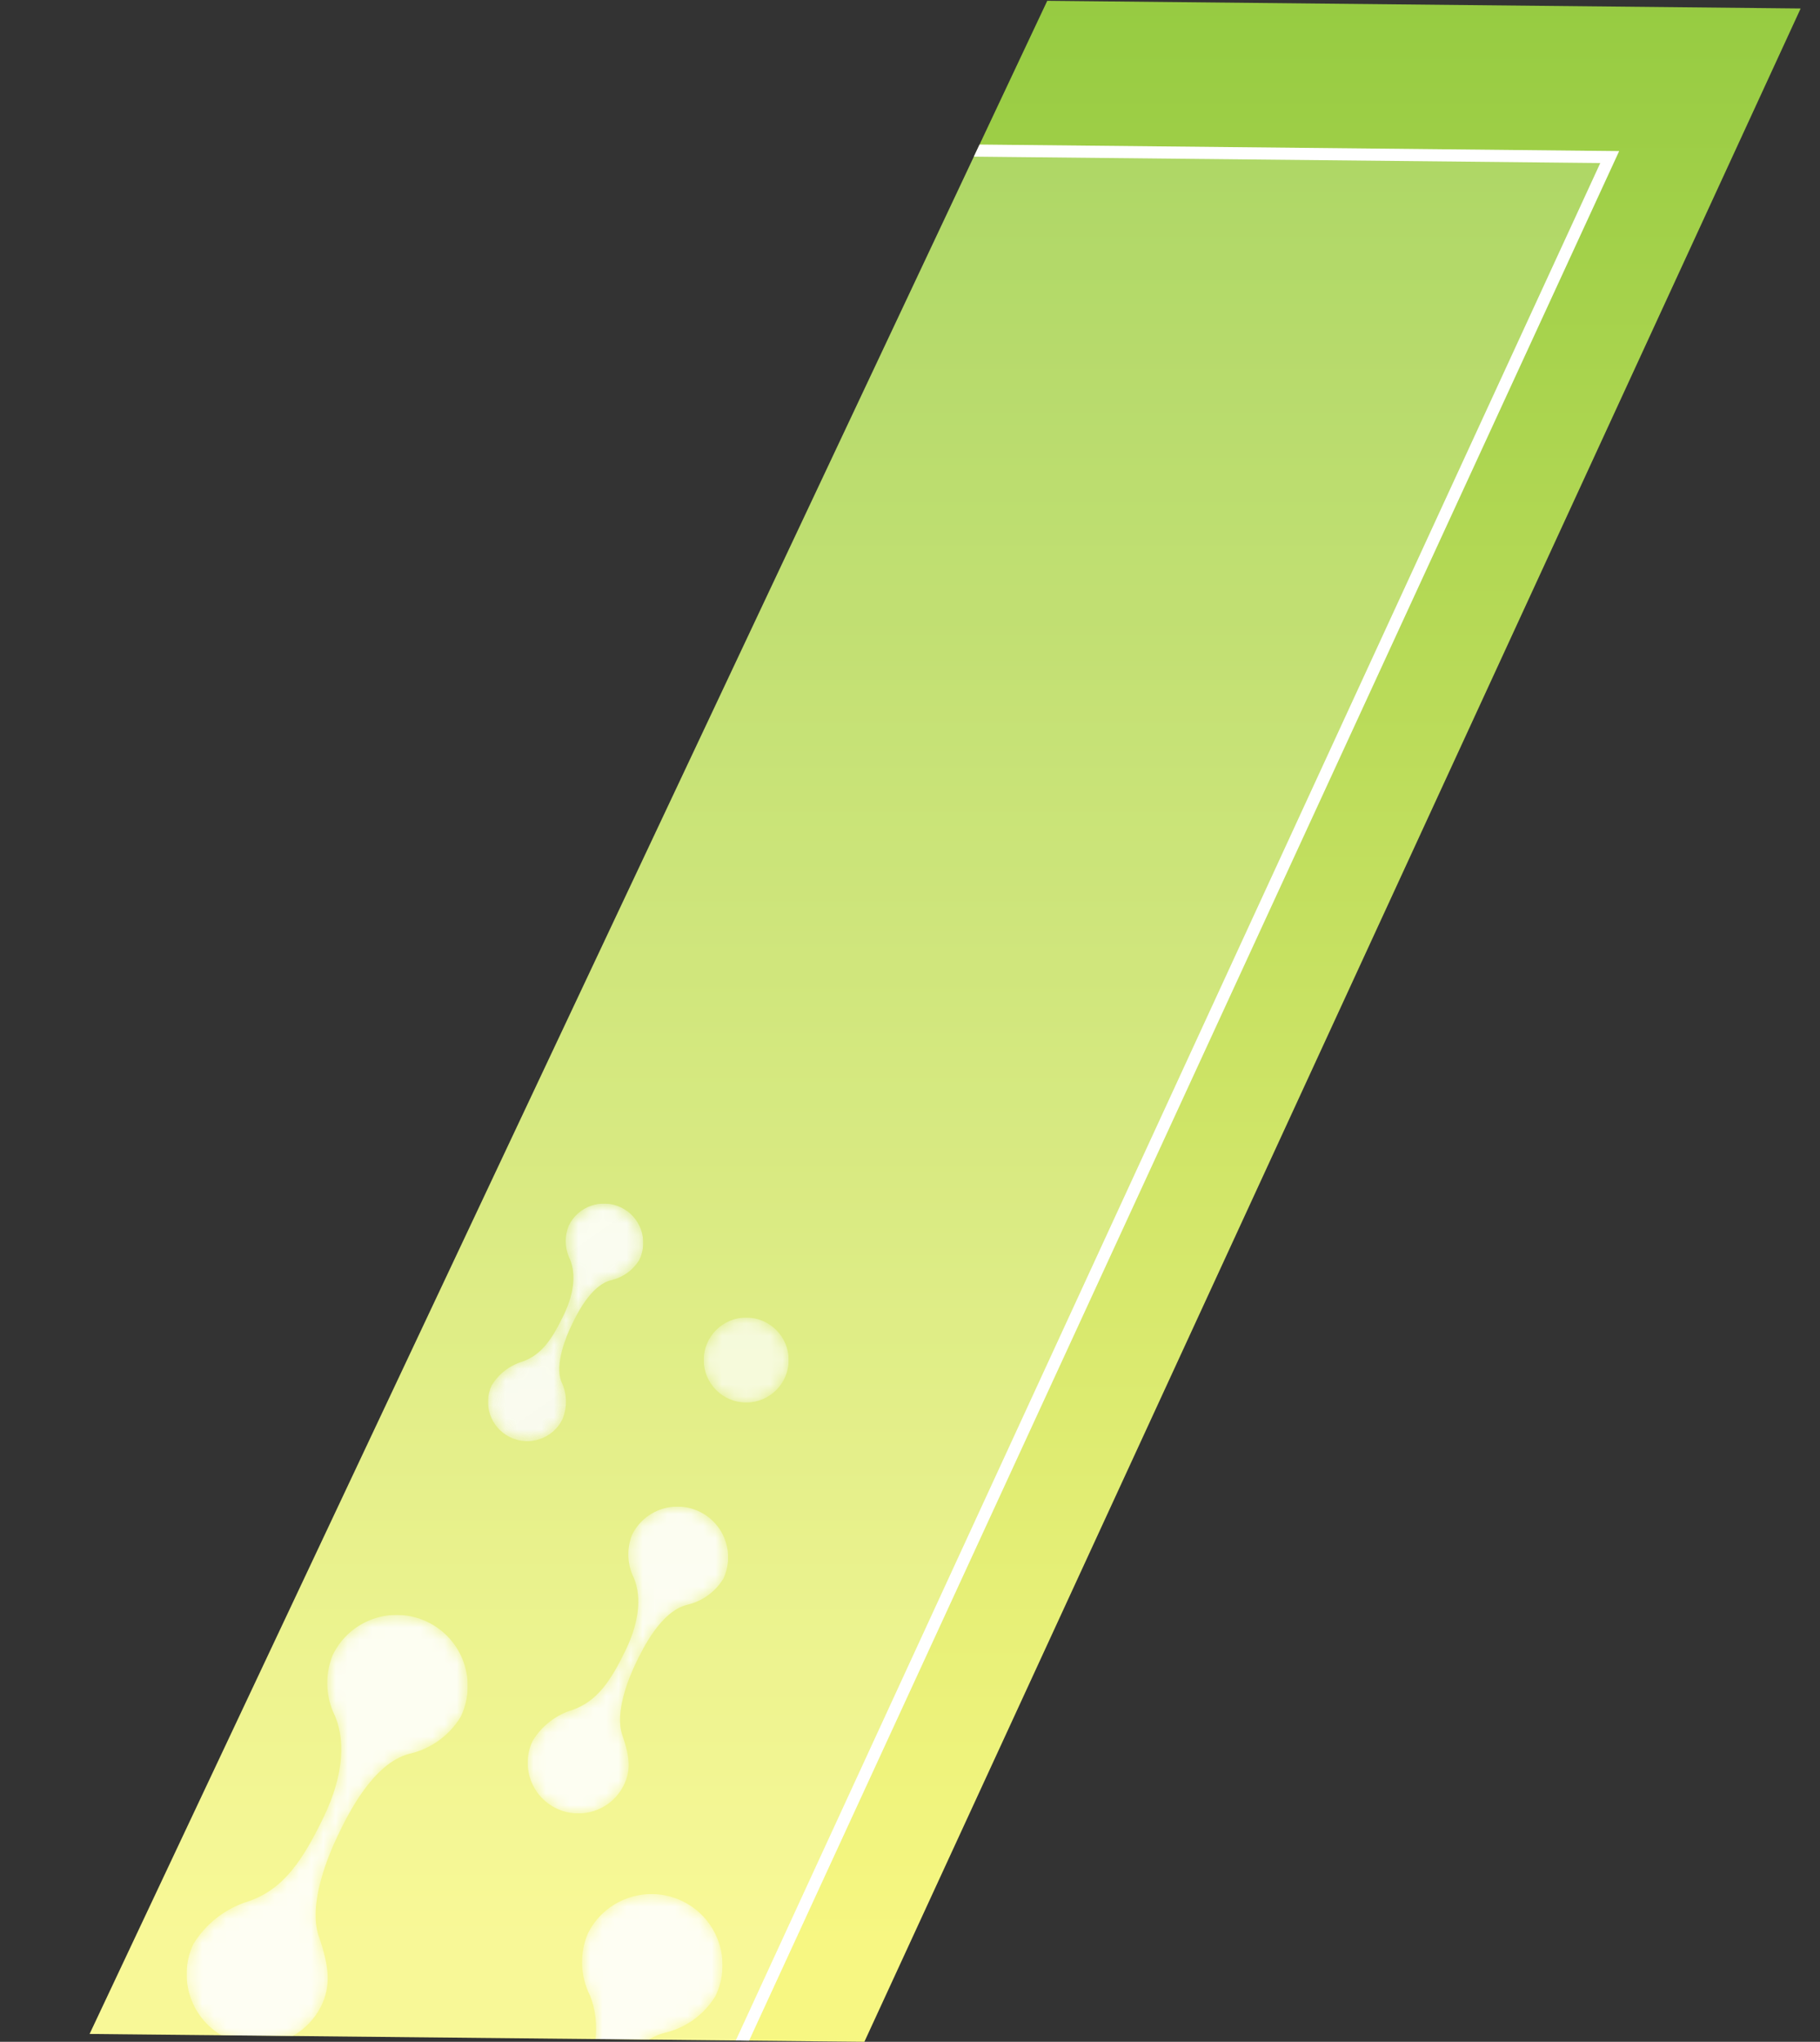 <?xml version="1.0" encoding="utf-8"?>
<!-- Generator: Adobe Illustrator 16.0.0, SVG Export Plug-In . SVG Version: 6.00 Build 0)  -->
<!DOCTYPE svg PUBLIC "-//W3C//DTD SVG 1.1//EN" "http://www.w3.org/Graphics/SVG/1.1/DTD/svg11.dtd">
<svg version="1.1" id="圖層_1" xmlns="http://www.w3.org/2000/svg" xmlns:xlink="http://www.w3.org/1999/xlink" x="0px" y="0px"
	 width="150px" height="168.225px" viewBox="0 0 150 168.225" enable-background="new 0 0 150 168.225" xml:space="preserve">
<rect x="0" y="0" width="150" height="168.225" fill="#333333" stroke="none"/>
<g>
	<defs>
		<rect id="SVGID_1_" x="-31" y="-16.337" width="217.93" height="201.432"/>
	</defs>
	<clipPath id="SVGID_2_">
		<use xlink:href="#SVGID_1_"  overflow="visible"/>
	</clipPath>
	<g clip-path="url(#SVGID_2_)">
		<defs>
			<polygon id="SVGID_3_" points="7.386,167.576 71.239,168.225 148.405,0.699 86.312,0.067 			"/>
		</defs>
		<clipPath id="SVGID_4_">
			<use xlink:href="#SVGID_3_"  overflow="visible"/>
		</clipPath>
		
			<linearGradient id="SVGID_5_" gradientUnits="userSpaceOnUse" x1="-31" y1="185.096" x2="-30" y2="185.096" gradientTransform="matrix(-15.374 178.894 -201.188 -0.145 36849.141 5553.629)">
			<stop  offset="0" style="stop-color:#8BC63A"/>
			<stop  offset="1" style="stop-color:#F7F782"/>
		</linearGradient>
		<polygon clip-path="url(#SVGID_4_)" fill="url(#SVGID_5_)" points="7.395,-0.034 -7.064,168.214 148.396,168.327 162.855,0.078 		
			"/>
	</g>
	<g clip-path="url(#SVGID_2_)">
		<defs>
			<polygon id="SVGID_6_" points="7.386,167.576 71.239,168.225 148.405,0.699 86.312,0.067 			"/>
		</defs>
		<clipPath id="SVGID_7_">
			<use xlink:href="#SVGID_6_"  overflow="visible"/>
		</clipPath>
		<g opacity="0.171" clip-path="url(#SVGID_7_)" enable-background="new    ">
			<g>
				<defs>
					<rect id="SVGID_8_" x="-9.135" y="11.804" width="142.58" height="169.165"/>
				</defs>
				<clipPath id="SVGID_9_">
					<use xlink:href="#SVGID_8_"  overflow="visible"/>
				</clipPath>
				<polygon clip-path="url(#SVGID_9_)" fill="#FFFFFF" points="70.575,12.307 -8.351,179.816 55.502,180.466 132.668,12.941 				
					"/>
				<polygon clip-path="url(#SVGID_9_)" fill="none" stroke="#FFFFFF" points="70.575,12.307 -8.351,179.816 55.502,180.466 
					132.668,12.941 				"/>
			</g>
		</g>
		<polygon clip-path="url(#SVGID_7_)" fill="none" stroke="#FFFFFF" points="70.575,12.307 -8.351,179.816 55.502,180.466 
			132.668,12.941 		"/>
		<g opacity="0.882" clip-path="url(#SVGID_7_)" enable-background="new    ">
			<g>
				<defs>
					<rect id="SVGID_10_" x="15.38" y="133.05" width="23.169" height="35.459"/>
				</defs>
				<clipPath id="SVGID_11_">
					<use xlink:href="#SVGID_10_"  overflow="visible"/>
				</clipPath>
				<g clip-path="url(#SVGID_11_)">
					<defs>
						<path id="SVGID_12_" d="M26.468,165.285c-1.454,2.889-4.974,4.052-7.864,2.598c-2.821-1.42-4.007-4.822-2.681-7.688
							c1.043-1.713,2.681-2.98,4.601-3.562c2.873-1.004,4.454-3.403,6.159-6.939s1.83-6.562,0.752-8.699
							c-0.611-1.482-0.616-3.145-0.015-4.631c1.404-2.912,4.903-4.135,7.816-2.73c2.912,1.404,4.135,4.903,2.731,7.816
							c-0.934,1.539-2.45,2.636-4.205,3.04c-3.038,0.763-5.119,5.068-5.933,6.762c-0.813,1.693-2.461,5.682-1.547,8.305
							C27.197,162.177,27.235,163.691,26.468,165.285"/>
					</defs>
					<clipPath id="SVGID_13_">
						<use xlink:href="#SVGID_12_"  overflow="visible"/>
					</clipPath>
					<defs>
						<filter id="Adobe_OpacityMaskFilter" filterUnits="userSpaceOnUse" x="-2.844" y="120.584" width="59.655" height="60.396">
							<feColorMatrix  type="matrix" values="1 0 0 0 0  0 1 0 0 0  0 0 1 0 0  0 0 0 1 0"/>
						</filter>
					</defs>
					<mask maskUnits="userSpaceOnUse" x="-2.844" y="120.584" width="59.655" height="60.396" id="SVGID_14_">
						<g filter="url(#Adobe_OpacityMaskFilter)">
							
								<linearGradient id="SVGID_15_" gradientUnits="userSpaceOnUse" x1="-31" y1="185.096" x2="-30" y2="185.096" gradientTransform="matrix(-14.109 -20.132 28.434 -19.928 -5666.416 3225.4)">
								<stop  offset="0" style="stop-color:#FFFFFF"/>
								<stop  offset="1" style="stop-color:#808080"/>
							</linearGradient>
							<polygon clip-path="url(#SVGID_13_)" fill="url(#SVGID_15_)" points="56.812,157.113 31.21,120.584 -2.844,144.452 
								22.757,180.98 							"/>
						</g>
					</mask>
					
						<linearGradient id="SVGID_16_" gradientUnits="userSpaceOnUse" x1="-31" y1="185.095" x2="-30" y2="185.095" gradientTransform="matrix(-14.109 -20.132 28.434 -19.928 -5666.417 3225.401)">
						<stop  offset="0" style="stop-color:#FFFFFF"/>
						<stop  offset="1" style="stop-color:#FFFFFF"/>
					</linearGradient>
					<polygon clip-path="url(#SVGID_13_)" mask="url(#SVGID_14_)" fill="url(#SVGID_16_)" points="56.812,157.113 31.21,120.584 
						-2.844,144.452 22.757,180.98 					"/>
				</g>
			</g>
		</g>
		<g opacity="0.882" clip-path="url(#SVGID_7_)" enable-background="new    ">
			<g>
				<defs>
					<rect id="SVGID_17_" x="36.38" y="156.05" width="23.169" height="35.459"/>
				</defs>
				<clipPath id="SVGID_18_">
					<use xlink:href="#SVGID_17_"  overflow="visible"/>
				</clipPath>
				<g clip-path="url(#SVGID_18_)">
					<defs>
						<path id="SVGID_19_" d="M47.468,188.285c-1.454,2.889-4.974,4.052-7.864,2.598c-2.821-1.42-4.007-4.822-2.681-7.688
							c1.043-1.713,2.681-2.98,4.601-3.562c2.873-1.004,4.454-3.403,6.159-6.939s1.83-6.562,0.752-8.699
							c-0.611-1.482-0.616-3.145-0.015-4.631c1.404-2.912,4.903-4.135,7.816-2.73c2.912,1.404,4.135,4.903,2.731,7.816
							c-0.934,1.539-2.45,2.636-4.205,3.04c-3.038,0.763-5.119,5.068-5.933,6.762c-0.813,1.693-2.461,5.682-1.547,8.305
							C48.197,185.177,48.235,186.691,47.468,188.285"/>
					</defs>
					<clipPath id="SVGID_20_">
						<use xlink:href="#SVGID_19_"  overflow="visible"/>
					</clipPath>
					<defs>
						
							<filter id="Adobe_OpacityMaskFilter_1_" filterUnits="userSpaceOnUse" x="18.156" y="143.584" width="59.655" height="60.396">
							<feColorMatrix  type="matrix" values="1 0 0 0 0  0 1 0 0 0  0 0 1 0 0  0 0 0 1 0"/>
						</filter>
					</defs>
					<mask maskUnits="userSpaceOnUse" x="18.156" y="143.584" width="59.655" height="60.396" id="SVGID_21_">
						<g filter="url(#Adobe_OpacityMaskFilter_1_)">
							
								<linearGradient id="SVGID_22_" gradientUnits="userSpaceOnUse" x1="-31" y1="185.096" x2="-30" y2="185.096" gradientTransform="matrix(-14.109 -20.132 28.434 -19.928 -5645.432 3248.4)">
								<stop  offset="0" style="stop-color:#FFFFFF"/>
								<stop  offset="1" style="stop-color:#808080"/>
							</linearGradient>
							<polygon clip-path="url(#SVGID_20_)" fill="url(#SVGID_22_)" points="77.812,180.113 52.21,143.584 18.156,167.452 
								43.757,203.98 							"/>
						</g>
					</mask>
					
						<linearGradient id="SVGID_23_" gradientUnits="userSpaceOnUse" x1="-31" y1="185.096" x2="-30" y2="185.096" gradientTransform="matrix(-14.109 -20.132 28.434 -19.928 -5645.432 3248.401)">
						<stop  offset="0" style="stop-color:#FFFFFF"/>
						<stop  offset="1" style="stop-color:#FFFFFF"/>
					</linearGradient>
					<polygon clip-path="url(#SVGID_20_)" mask="url(#SVGID_21_)" fill="url(#SVGID_23_)" points="77.812,180.113 52.21,143.584 
						18.156,167.452 43.757,203.98 					"/>
				</g>
			</g>
		</g>
		<g opacity="0.882" clip-path="url(#SVGID_7_)" enable-background="new    ">
			<g>
				<defs>
					<rect id="SVGID_24_" x="43.491" y="124.127" width="16.519" height="25.283"/>
				</defs>
				<clipPath id="SVGID_25_">
					<use xlink:href="#SVGID_24_"  overflow="visible"/>
				</clipPath>
				<g clip-path="url(#SVGID_25_)">
					<defs>
						<path id="SVGID_26_" d="M51.427,147.048c-1.002,2.077-3.497,2.948-5.574,1.946s-2.948-3.498-1.946-5.574
							c0.743-1.222,1.91-2.127,3.279-2.542c2.048-0.715,3.176-2.428,4.39-4.946c1.214-2.52,1.308-4.681,0.537-6.204
							c-0.433-1.057-0.436-2.24-0.009-3.3c1.036-2.06,3.545-2.891,5.605-1.855c2.013,1.012,2.859,3.438,1.915,5.481
							c-0.666,1.099-1.748,1.881-3,2.168c-2.166,0.542-3.646,3.612-4.229,4.821c-0.582,1.21-1.755,4.052-1.103,5.92
							C51.945,144.833,51.975,145.913,51.427,147.048"/>
					</defs>
					<clipPath id="SVGID_27_">
						<use xlink:href="#SVGID_26_"  overflow="visible"/>
					</clipPath>
					<defs>
						
							<filter id="Adobe_OpacityMaskFilter_2_" filterUnits="userSpaceOnUse" x="30.469" y="115.236" width="42.534" height="43.062">
							<feColorMatrix  type="matrix" values="1 0 0 0 0  0 1 0 0 0  0 0 1 0 0  0 0 0 1 0"/>
						</filter>
					</defs>
					<mask maskUnits="userSpaceOnUse" x="30.469" y="115.236" width="42.534" height="43.062" id="SVGID_28_">
						<g filter="url(#Adobe_OpacityMaskFilter_2_)">
							
								<linearGradient id="SVGID_29_" gradientUnits="userSpaceOnUse" x1="-31" y1="185.094" x2="-30" y2="185.094" gradientTransform="matrix(-10.06 -14.354 20.273 -14.208 -4007.522 2328.896)">
								<stop  offset="0" style="stop-color:#FFFFFF"/>
								<stop  offset="1" style="stop-color:#808080"/>
							</linearGradient>
							<polygon clip-path="url(#SVGID_27_)" fill="url(#SVGID_29_)" points="73.003,141.281 54.75,115.236 30.469,132.252 
								48.723,158.297 							"/>
						</g>
					</mask>
					
						<linearGradient id="SVGID_30_" gradientUnits="userSpaceOnUse" x1="-31" y1="185.094" x2="-30" y2="185.094" gradientTransform="matrix(-10.06 -14.354 20.273 -14.208 -4007.522 2328.896)">
						<stop  offset="0" style="stop-color:#FFFFFF"/>
						<stop  offset="1" style="stop-color:#FFFFFF"/>
					</linearGradient>
					<polygon clip-path="url(#SVGID_27_)" mask="url(#SVGID_28_)" fill="url(#SVGID_30_)" points="73.003,141.281 54.75,115.236 
						30.469,132.252 48.723,158.297 					"/>
				</g>
			</g>
		</g>
		<g opacity="0.882" clip-path="url(#SVGID_7_)" enable-background="new    ">
			<g>
				<defs>
					<rect id="SVGID_31_" x="40.222" y="99.161" width="12.792" height="19.58"/>
				</defs>
				<clipPath id="SVGID_32_">
					<use xlink:href="#SVGID_31_"  overflow="visible"/>
				</clipPath>
				<g clip-path="url(#SVGID_32_)">
					<defs>
						<path id="SVGID_33_" d="M46.346,116.953c-0.799,1.597-2.741,2.244-4.337,1.445c-1.565-0.781-2.223-2.668-1.486-4.254
							c0.577-0.945,1.481-1.645,2.54-1.966c1.586-0.555,2.459-1.879,3.399-3.83c0.939-1.95,1.012-3.623,0.419-4.805
							c-0.337-0.817-0.341-1.734-0.01-2.555c0.775-1.607,2.706-2.282,4.314-1.507s2.283,2.706,1.507,4.314
							c-0.515,0.849-1.352,1.454-2.32,1.678c-1.677,0.421-2.824,2.796-3.274,3.732c-0.452,0.936-1.36,3.136-0.855,4.583
							C46.739,114.778,46.776,115.934,46.346,116.953"/>
					</defs>
					<clipPath id="SVGID_34_">
						<use xlink:href="#SVGID_33_"  overflow="visible"/>
					</clipPath>
					<defs>
						<filter id="Adobe_OpacityMaskFilter_3_" filterUnits="userSpaceOnUse" x="30.155" y="92.276" width="32.943" height="33.352">
							<feColorMatrix  type="matrix" values="1 0 0 0 0  0 1 0 0 0  0 0 1 0 0  0 0 0 1 0"/>
						</filter>
					</defs>
					<mask maskUnits="userSpaceOnUse" x="30.155" y="92.276" width="32.943" height="33.352" id="SVGID_35_">
						<g filter="url(#Adobe_OpacityMaskFilter_3_)">
							
								<linearGradient id="SVGID_36_" gradientUnits="userSpaceOnUse" x1="-31" y1="185.095" x2="-30" y2="185.095" gradientTransform="matrix(-7.79 -11.115 15.701 -11.004 -3097.14 1806.724)">
								<stop  offset="0" style="stop-color:#FFFFFF"/>
								<stop  offset="1" style="stop-color:#808080"/>
							</linearGradient>
							<polygon clip-path="url(#SVGID_34_)" fill="url(#SVGID_36_)" points="63.099,112.448 48.961,92.276 30.155,105.456 
								44.293,125.627 							"/>
						</g>
					</mask>
					
						<linearGradient id="SVGID_37_" gradientUnits="userSpaceOnUse" x1="-31" y1="185.095" x2="-30" y2="185.095" gradientTransform="matrix(-7.79 -11.115 15.701 -11.004 -3097.14 1806.724)">
						<stop  offset="0" style="stop-color:#FCFCFC"/>
						<stop  offset="1" style="stop-color:#FFFFFF"/>
					</linearGradient>
					<polygon clip-path="url(#SVGID_34_)" mask="url(#SVGID_35_)" fill="url(#SVGID_37_)" points="63.099,112.448 48.961,92.276 
						30.155,105.456 44.293,125.627 					"/>
				</g>
			</g>
		</g>
		<g opacity="0.702" clip-path="url(#SVGID_7_)" enable-background="new    ">
			<g>
				<defs>
					<rect id="SVGID_38_" x="58" y="108.554" width="7" height="7"/>
				</defs>
				<clipPath id="SVGID_39_">
					<use xlink:href="#SVGID_38_"  overflow="visible"/>
				</clipPath>
				<g clip-path="url(#SVGID_39_)">
					<defs>
						<path id="SVGID_40_" d="M61.5,108.554c1.933,0,3.5,1.567,3.5,3.5c0,1.934-1.567,3.5-3.5,3.5c-1.934,0-3.5-1.566-3.5-3.5
							C58,110.122,59.566,108.554,61.5,108.554"/>
					</defs>
					<clipPath id="SVGID_41_">
						<use xlink:href="#SVGID_40_"  overflow="visible"/>
					</clipPath>
					<defs>
						<filter id="Adobe_OpacityMaskFilter_4_" filterUnits="userSpaceOnUse" x="58" y="108.554" width="7" height="7">
							<feColorMatrix  type="matrix" values="1 0 0 0 0  0 1 0 0 0  0 0 1 0 0  0 0 0 1 0"/>
						</filter>
					</defs>
					<mask maskUnits="userSpaceOnUse" x="58" y="108.554" width="7" height="7" id="SVGID_42_">
						<g filter="url(#Adobe_OpacityMaskFilter_4_)">
							
								<linearGradient id="SVGID_43_" gradientUnits="userSpaceOnUse" x1="-31" y1="185.096" x2="-30" y2="185.096" gradientTransform="matrix(-3.000000e-007 7 -7 -3.000000e-007 1357.166 325.556)">
								<stop  offset="0" style="stop-color:#FFFFFF"/>
								<stop  offset="1" style="stop-color:#808080"/>
							</linearGradient>
							<rect x="58" y="108.554" clip-path="url(#SVGID_41_)" fill="url(#SVGID_43_)" width="7" height="7"/>
						</g>
					</mask>
					
						<linearGradient id="SVGID_44_" gradientUnits="userSpaceOnUse" x1="-31" y1="185.096" x2="-30" y2="185.096" gradientTransform="matrix(-3.000000e-007 7 -7 -3.000000e-007 1357.163 325.556)">
						<stop  offset="0" style="stop-color:#FFFFFF"/>
						<stop  offset="1" style="stop-color:#FFFFFF"/>
					</linearGradient>
					<rect x="58" y="108.554" clip-path="url(#SVGID_41_)" mask="url(#SVGID_42_)" fill="url(#SVGID_44_)" width="7" height="7"/>
				</g>
			</g>
		</g>
	</g>
</g>
</svg>
